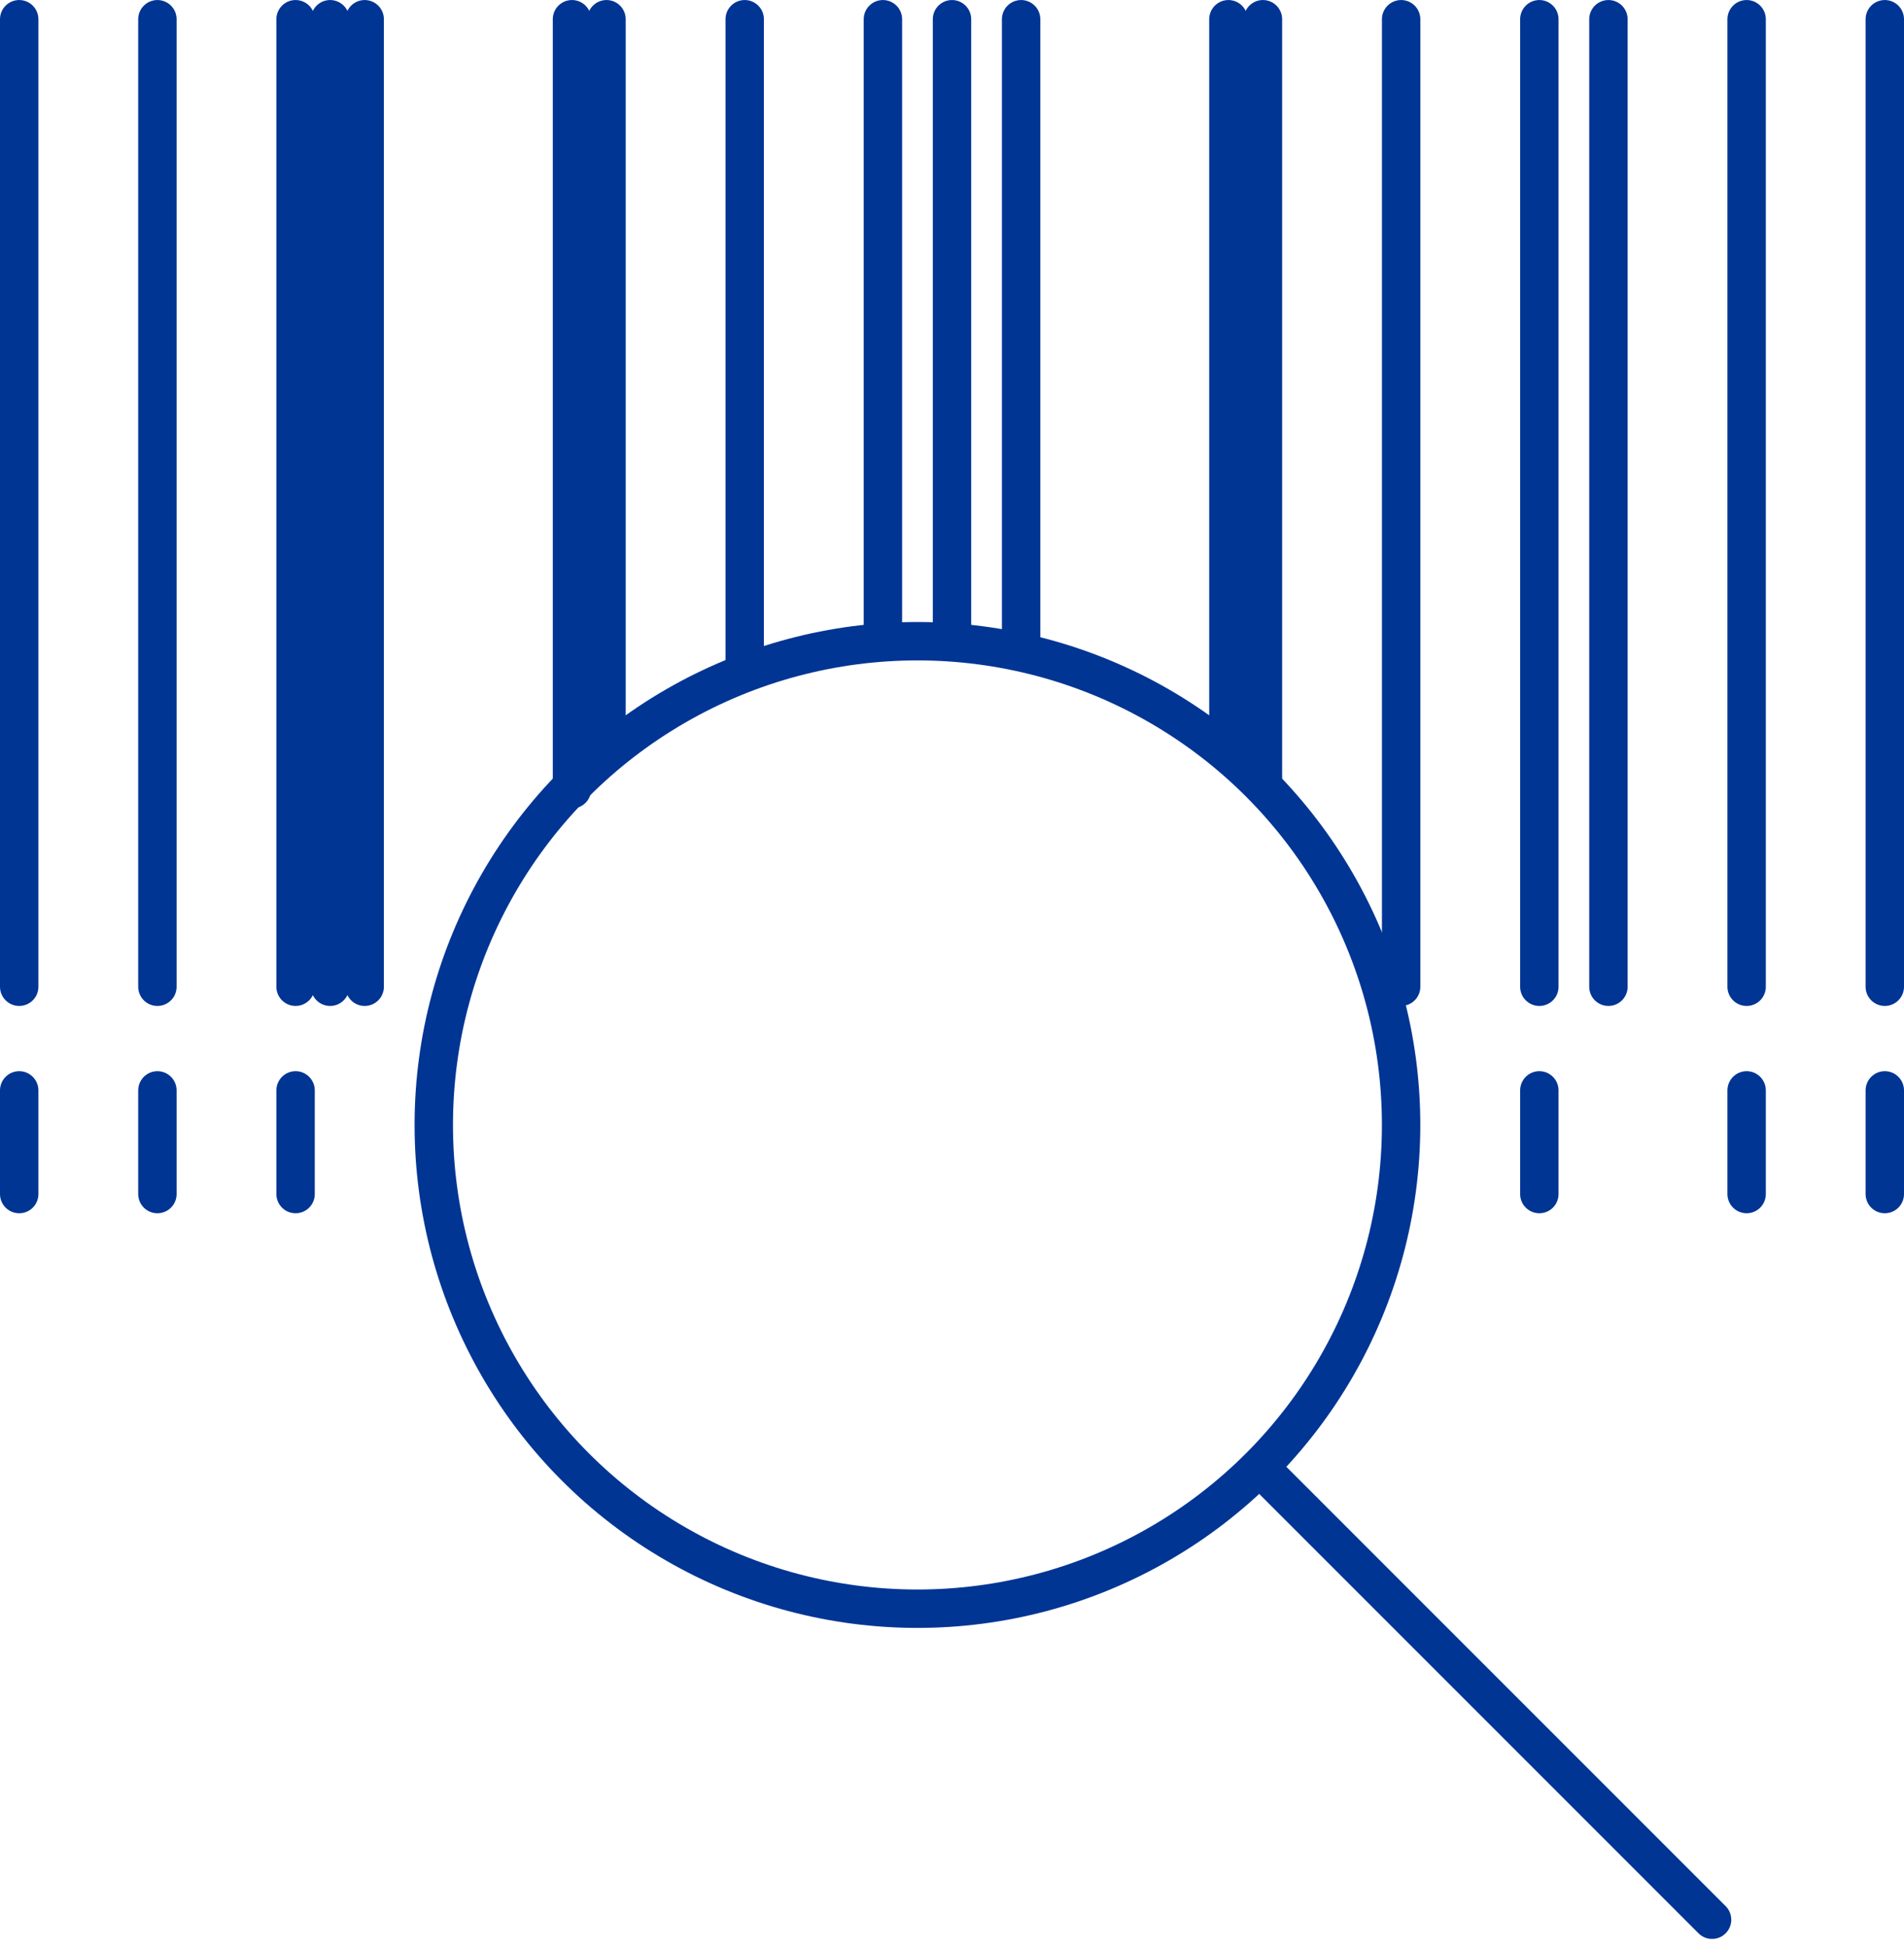 <svg xmlns="http://www.w3.org/2000/svg" width="69.422" height="70.972" viewBox="0 0 69.422 70.972">
  <g id="inventory" transform="translate(-431.723 -4077.84)">
    <line id="Line_100" data-name="Line 100" y2="35.271" transform="translate(432.423 4078.541)" fill="none" stroke="#003594" stroke-linecap="round" stroke-linejoin="round" stroke-width="1.4"/>
    <line id="Line_101" data-name="Line 101" y2="35.271" transform="translate(437.462 4078.541)" fill="none" stroke="#003594" stroke-linecap="round" stroke-linejoin="round" stroke-width="1.4"/>
    <line id="Line_102" data-name="Line 102" y2="35.271" transform="translate(442.5 4078.541)" fill="none" stroke="#003594" stroke-linecap="round" stroke-linejoin="round" stroke-width="1.4"/>
    <line id="Line_103" data-name="Line 103" y2="35.271" transform="translate(443.76 4078.541)" fill="none" stroke="#003594" stroke-linecap="round" stroke-linejoin="round" stroke-width="1.4"/>
    <line id="Line_104" data-name="Line 104" y2="35.271" transform="translate(445.02 4078.541)" fill="none" stroke="#003594" stroke-linecap="round" stroke-linejoin="round" stroke-width="1.4"/>
    <line id="Line_105" data-name="Line 105" y2="28.07" transform="translate(452.578 4078.541)" fill="none" stroke="#003594" stroke-linecap="round" stroke-linejoin="round" stroke-width="1.4"/>
    <line id="Line_106" data-name="Line 106" y2="26.632" transform="translate(453.837 4078.541)" fill="none" stroke="#003594" stroke-linecap="round" stroke-linejoin="round" stroke-width="1.4"/>
    <line id="Line_107" data-name="Line 107" y2="22.545" transform="translate(463.915 4078.541)" fill="none" stroke="#003594" stroke-linecap="round" stroke-linejoin="round" stroke-width="1.4"/>
    <line id="Line_108" data-name="Line 108" y2="23.567" transform="translate(458.876 4078.541)" fill="none" stroke="#003594" stroke-linecap="round" stroke-linejoin="round" stroke-width="1.4"/>
    <line id="Line_109" data-name="Line 109" y2="22.545" transform="translate(466.434 4078.541)" fill="none" stroke="#003594" stroke-linecap="round" stroke-linejoin="round" stroke-width="1.4"/>
    <line id="Line_110" data-name="Line 110" y2="22.902" transform="translate(468.954 4078.541)" fill="none" stroke="#003594" stroke-linecap="round" stroke-linejoin="round" stroke-width="1.4"/>
    <line id="Line_111" data-name="Line 111" y2="26.691" transform="translate(476.512 4078.541)" fill="none" stroke="#003594" stroke-linecap="round" stroke-linejoin="round" stroke-width="1.4"/>
    <line id="Line_112" data-name="Line 112" y2="27.951" transform="translate(477.771 4078.541)" fill="none" stroke="#003594" stroke-linecap="round" stroke-linejoin="round" stroke-width="1.4"/>
    <line id="Line_113" data-name="Line 113" y2="35.271" transform="translate(482.81 4078.541)" fill="none" stroke="#003594" stroke-linecap="round" stroke-linejoin="round" stroke-width="1.4"/>
    <line id="Line_114" data-name="Line 114" y2="35.271" transform="translate(495.407 4078.541)" fill="none" stroke="#003594" stroke-linecap="round" stroke-linejoin="round" stroke-width="1.4"/>
    <line id="Line_115" data-name="Line 115" y2="35.271" transform="translate(500.445 4078.541)" fill="none" stroke="#003594" stroke-linecap="round" stroke-linejoin="round" stroke-width="1.4"/>
    <line id="Line_116" data-name="Line 116" y2="35.271" transform="translate(487.849 4078.541)" fill="none" stroke="#003594" stroke-linecap="round" stroke-linejoin="round" stroke-width="1.4"/>
    <line id="Line_117" data-name="Line 117" y2="35.271" transform="translate(490.368 4078.541)" fill="none" stroke="#003594" stroke-linecap="round" stroke-linejoin="round" stroke-width="1.4"/>
    <line id="Line_118" data-name="Line 118" y2="3.779" transform="translate(432.423 4117.59)" fill="none" stroke="#003594" stroke-linecap="round" stroke-linejoin="round" stroke-width="1.4"/>
    <line id="Line_119" data-name="Line 119" y2="3.779" transform="translate(437.462 4117.59)" fill="none" stroke="#003594" stroke-linecap="round" stroke-linejoin="round" stroke-width="1.4"/>
    <line id="Line_120" data-name="Line 120" y2="3.779" transform="translate(495.407 4117.59)" fill="none" stroke="#003594" stroke-linecap="round" stroke-linejoin="round" stroke-width="1.4"/>
    <line id="Line_121" data-name="Line 121" y2="3.779" transform="translate(487.849 4117.59)" fill="none" stroke="#003594" stroke-linecap="round" stroke-linejoin="round" stroke-width="1.4"/>
    <line id="Line_122" data-name="Line 122" y2="3.779" transform="translate(442.5 4117.59)" fill="none" stroke="#003594" stroke-linecap="round" stroke-linejoin="round" stroke-width="1.4"/>
    <line id="Line_123" data-name="Line 123" y2="3.779" transform="translate(500.445 4117.59)" fill="none" stroke="#003594" stroke-linecap="round" stroke-linejoin="round" stroke-width="1.4"/>
    <line id="Line_124" data-name="Line 124" x2="16.331" y2="16.331" transform="translate(477.816 4131.492)" fill="none" stroke="#003594" stroke-linecap="round" stroke-linejoin="round" stroke-width="1.4"/>
    <circle id="Ellipse_12" data-name="Ellipse 12" cx="17.635" cy="17.635" r="17.635" transform="translate(447.539 4101.215)" fill="none" stroke="#003594" stroke-linecap="round" stroke-linejoin="round" stroke-width="1.4"/>
  </g>
</svg>
